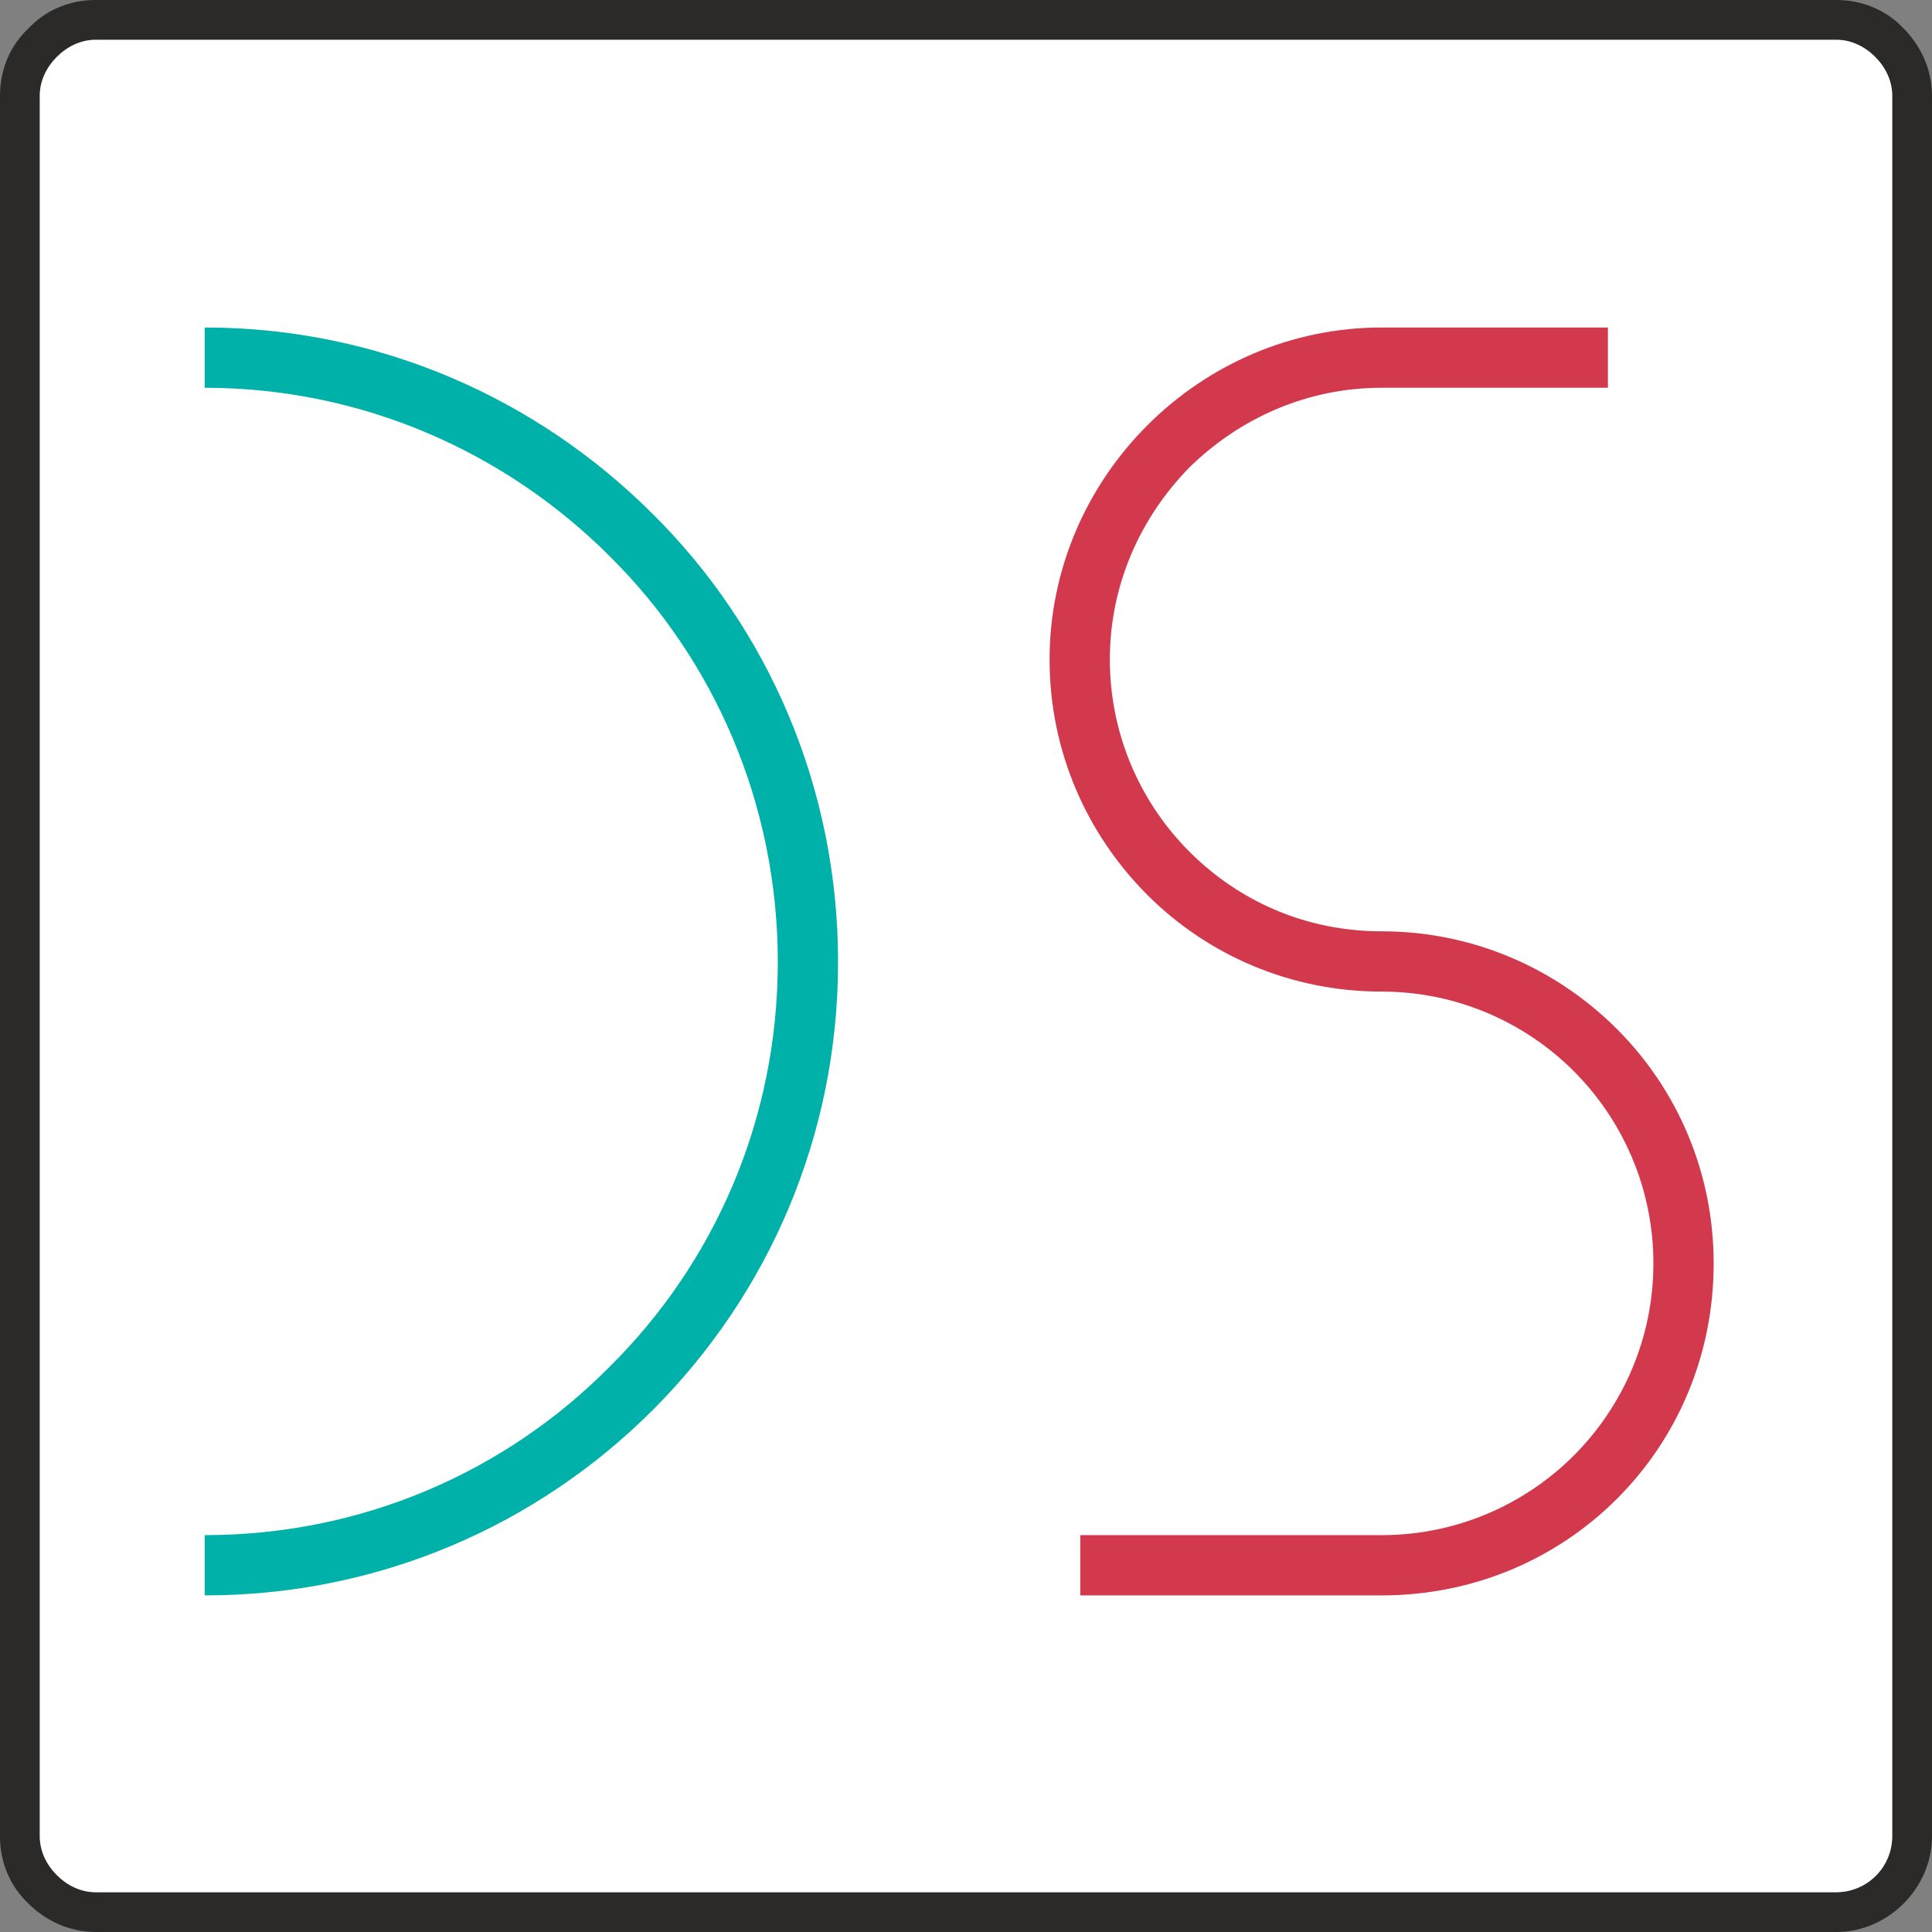 <?xml version="1.0" encoding="UTF-8"?>
<!DOCTYPE svg PUBLIC "-//W3C//DTD SVG 1.1//EN" "http://www.w3.org/Graphics/SVG/1.1/DTD/svg11.dtd">
<!-- Creator: CorelDRAW X8 -->
<svg xmlns="http://www.w3.org/2000/svg" xml:space="preserve" width="1.693cm" height="1.693cm" version="1.1" style="shape-rendering:geometricPrecision; text-rendering:geometricPrecision; image-rendering:optimizeQuality; fill-rule:evenodd; clip-rule:evenodd"
viewBox="0 0 1699 1699"
 xmlns:xlink="http://www.w3.org/1999/xlink">
 <rect x="0" y="0" width="1699" height="1699" fill="#808080" stroke="none"/>
 <defs>
  <style type="text/css">
   <![CDATA[
    .fil0 {fill:#2B2A29;fill-rule:nonzero}
    .fil2 {fill:#00B1AA;fill-rule:nonzero}
    .fil3 {fill:#D3394C;fill-rule:nonzero}
    .fil1 {fill:white;fill-rule:nonzero}
   ]]>
  </style>
 </defs>
 <g id="Warstwa_x0020_1">
  <path class="fil0" d="M84 0l1531 0c23,0 44,9 59,25 15,15 25,36 25,59l0 1531c0,23 -10,44 -25,59 -15,15 -36,25 -59,25l-1531 0c-23,0 -44,-10 -59,-25 -16,-15 -25,-36 -25,-59l0 -1531c0,-23 9,-44 25,-59 15,-16 36,-25 59,-25zm1531 35l-1531 0c-13,0 -25,6 -34,15 -9,9 -15,21 -15,34l0 1531c0,13 6,25 15,34 9,9 21,15 34,15l1531 0c13,0 25,-6 34,-15 9,-9 15,-21 15,-34l0 -1531c0,-13 -6,-25 -15,-34 -9,-9 -21,-15 -34,-15z"/>
  <path class="fil1" d="M1615 35l-1531 0c-13,0 -25,6 -34,15 -9,9 -15,21 -15,34l0 1531c0,13 6,25 15,34 9,9 21,15 34,15l1531 0c27,0 49,-22 49,-49l0 -1531c0,-13 -6,-25 -15,-34 -9,-9 -21,-15 -34,-15z"/>
  <path class="fil2" d="M180 288c154,0 293,63 394,164 101,100 163,240 163,394 0,154 -62,293 -163,394 -101,101 -240,163 -394,163l0 -53c139,0 265,-56 356,-148 92,-91 148,-217 148,-356 0,-139 -56,-266 -148,-357 -91,-91 -217,-148 -356,-148l0 -53z"/>
  <path class="fil3" d="M1414 341l-199 0c-66,0 -125,27 -169,70 -43,44 -70,103 -70,169 0,66 27,126 70,169 44,44 103,70 169,70l0 0c81,0 154,33 207,86l0 0c53,53 85,126 85,206 0,81 -32,154 -85,207l0 0c-53,53 -126,85 -207,85l-265 0 0 -53 265 0c66,0 126,-27 169,-70l0 0c43,-43 70,-103 70,-169 0,-66 -27,-126 -70,-169l0 0c-43,-43 -103,-70 -169,-70l0 0c-80,0 -153,-32 -206,-85 -53,-53 -86,-126 -86,-207 0,-80 33,-153 86,-206l0 0c53,-53 126,-86 206,-86l199 0 0 53z"/>
 </g>
</svg>
